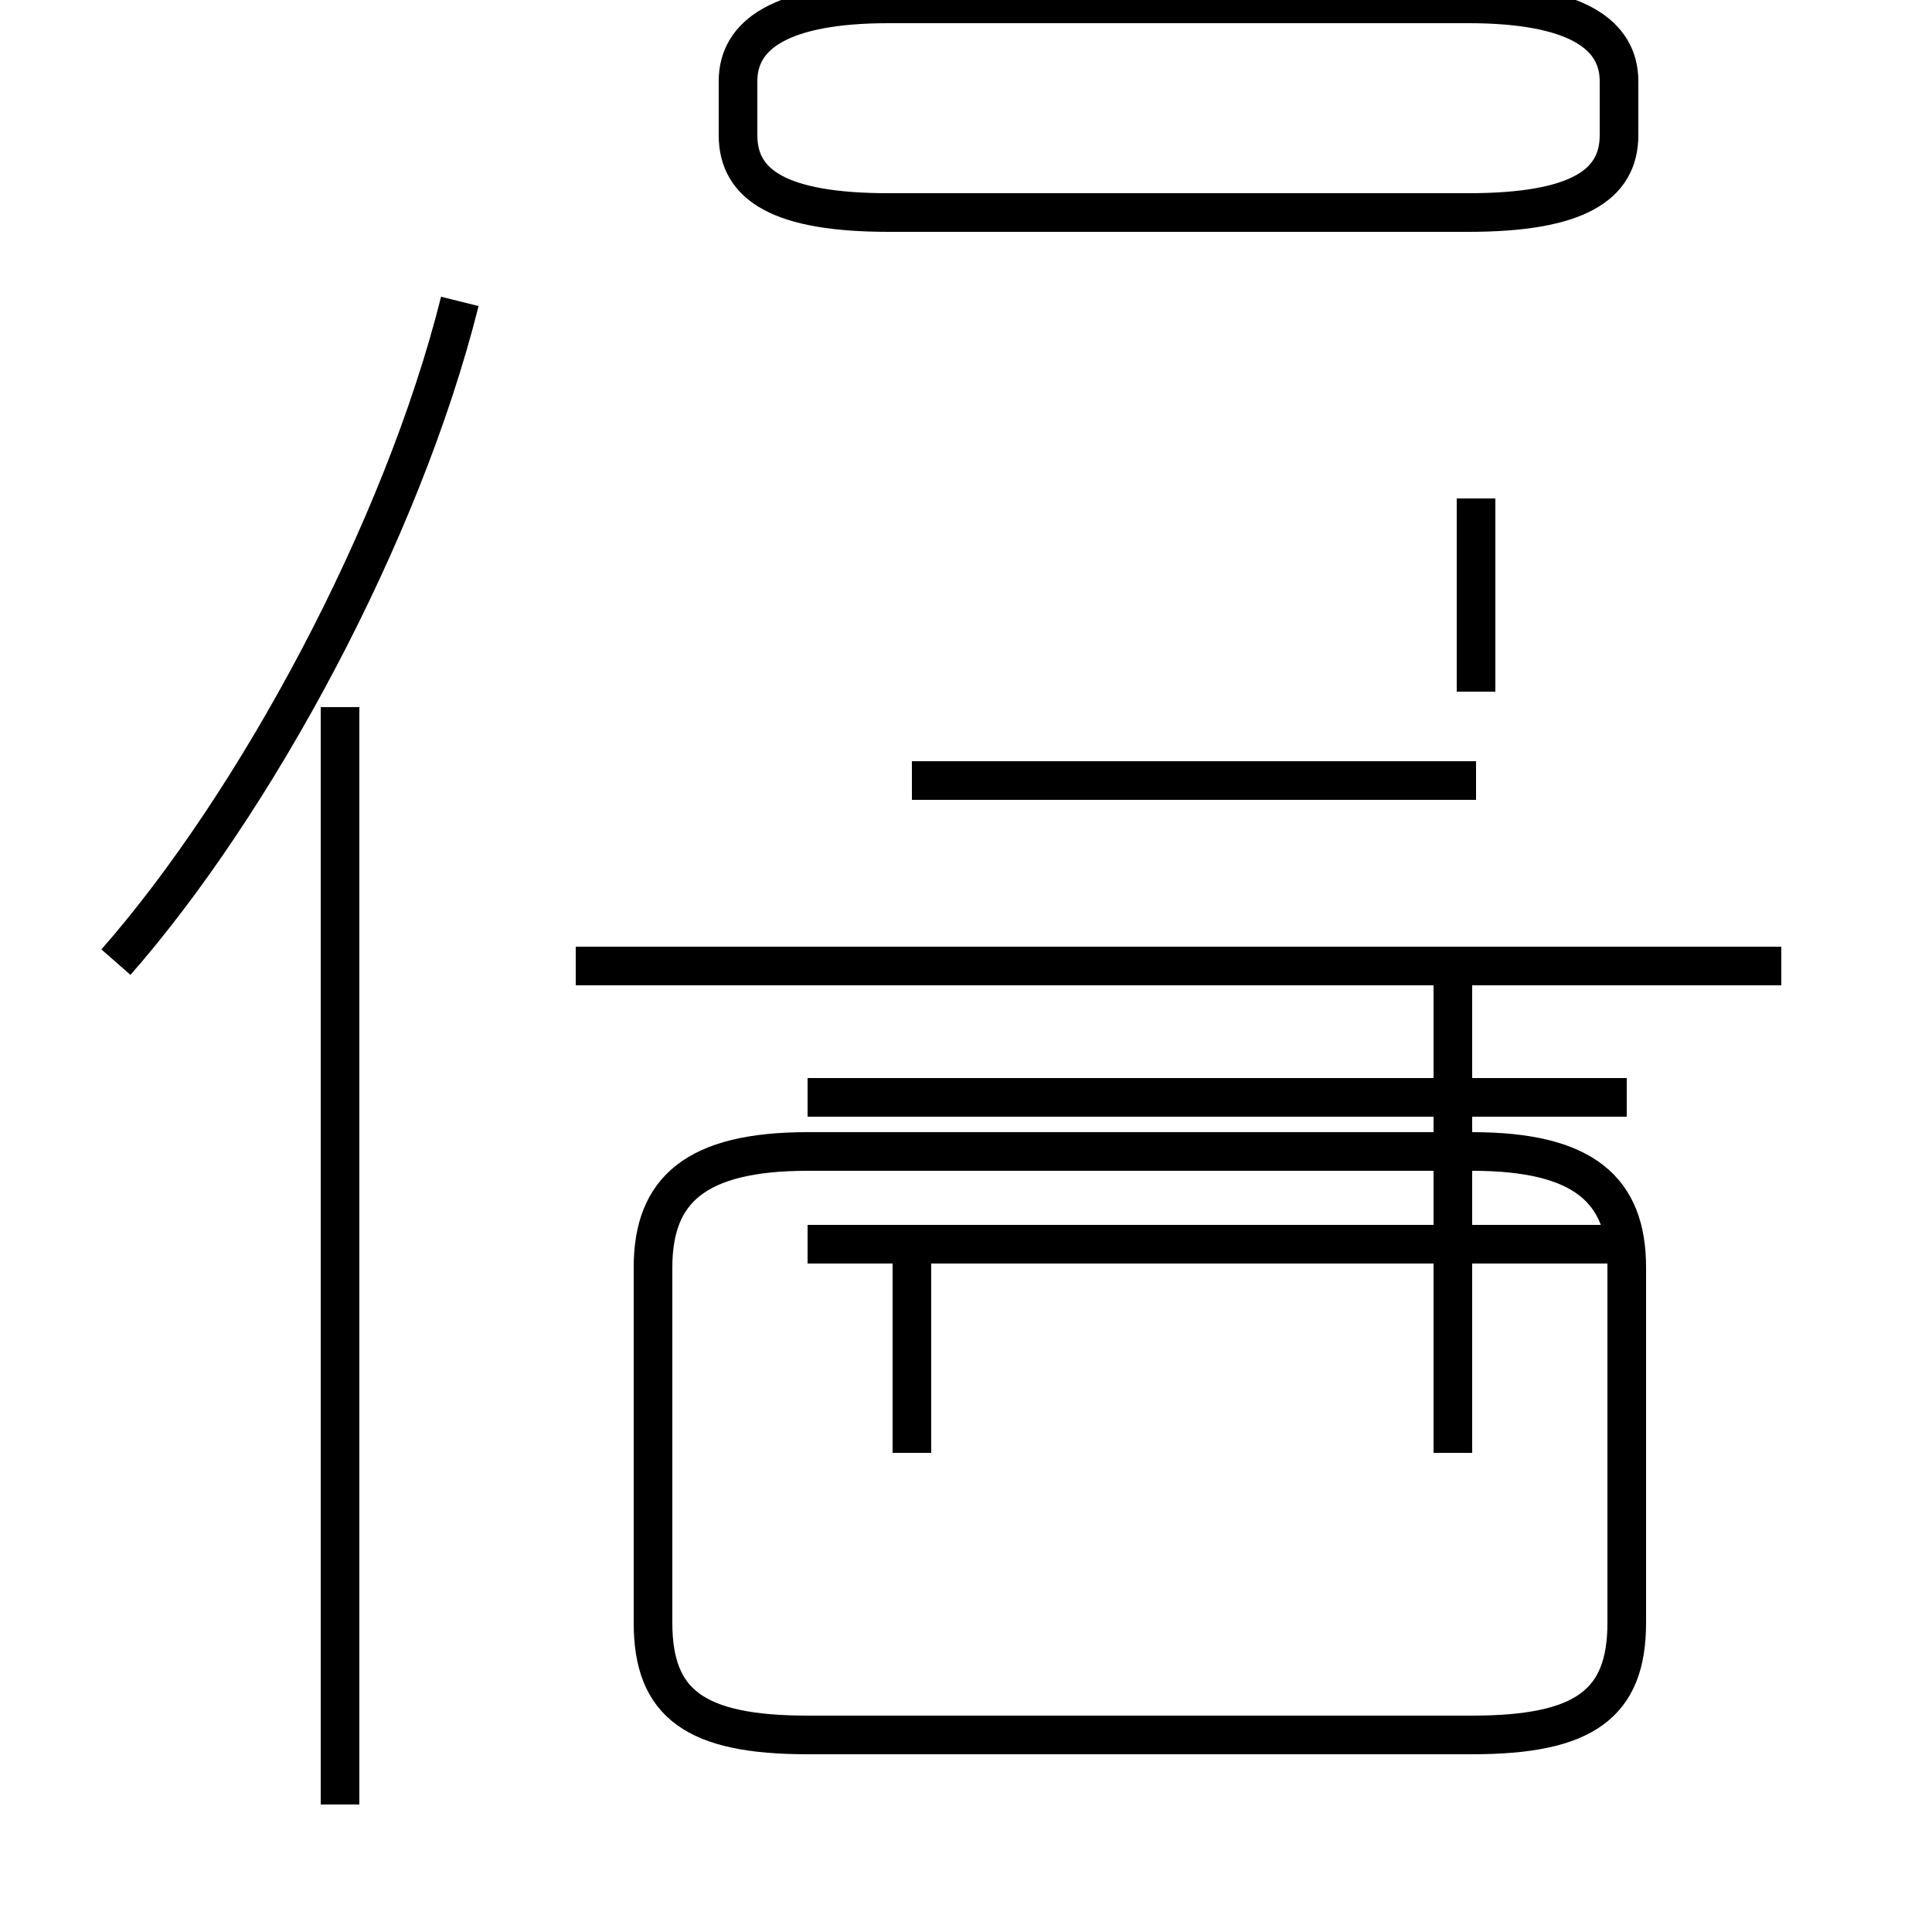 <?xml version='1.0' encoding='utf8'?>
<svg viewBox="0.0 -44.0 50.0 50.0" version="1.1" xmlns="http://www.w3.org/2000/svg">
<rect x="0.0" y="-44.0" width="50.0" height="50.0" fill="#808080" stroke="none"/>
<rect x="-1000" y="-1000" width="2000" height="2000" stroke="white" fill="white"/>
<g style="fill:none; stroke:#000000;  stroke-width:1">
<path d="M 3.0 19.1 C 6.6 23.2 10.4 30.2 11.9 36.2 M 8.8 -2.7 L 8.8 25.7 M 23.0 38.5 L 38.0 38.5 C 40.8 38.5 41.9 39.2 41.9 40.5 L 41.9 41.9 C 41.9 43.1 40.8 43.9 38.0 43.9 L 23.0 43.9 C 20.2 43.9 19.1 43.1 19.1 41.9 L 19.1 40.5 C 19.1 39.2 20.2 38.5 23.0 38.5 Z M 38.2 26.1 L 38.2 31.1 M 38.2 23.8 L 23.6 23.8 M 46.1 19.0 L 14.9 19.0 M 23.6 11.8 L 23.6 6.4 M 37.6 19.0 L 37.6 6.4 M 20.9 -0.9 L 38.1 -0.9 C 41.0 -0.9 42.1 -0.1 42.1 2.0 L 42.1 11.2 C 42.1 13.2 41.0 14.2 38.1 14.2 L 20.9 14.2 C 18.0 14.2 16.9 13.2 16.9 11.2 L 16.9 2.0 C 16.9 -0.1 18.0 -0.9 20.9 -0.9 Z M 42.1 15.6 L 20.9 15.6 M 42.1 11.8 L 20.9 11.8 " transform="scale(1, -1)" />
</g>
</svg>